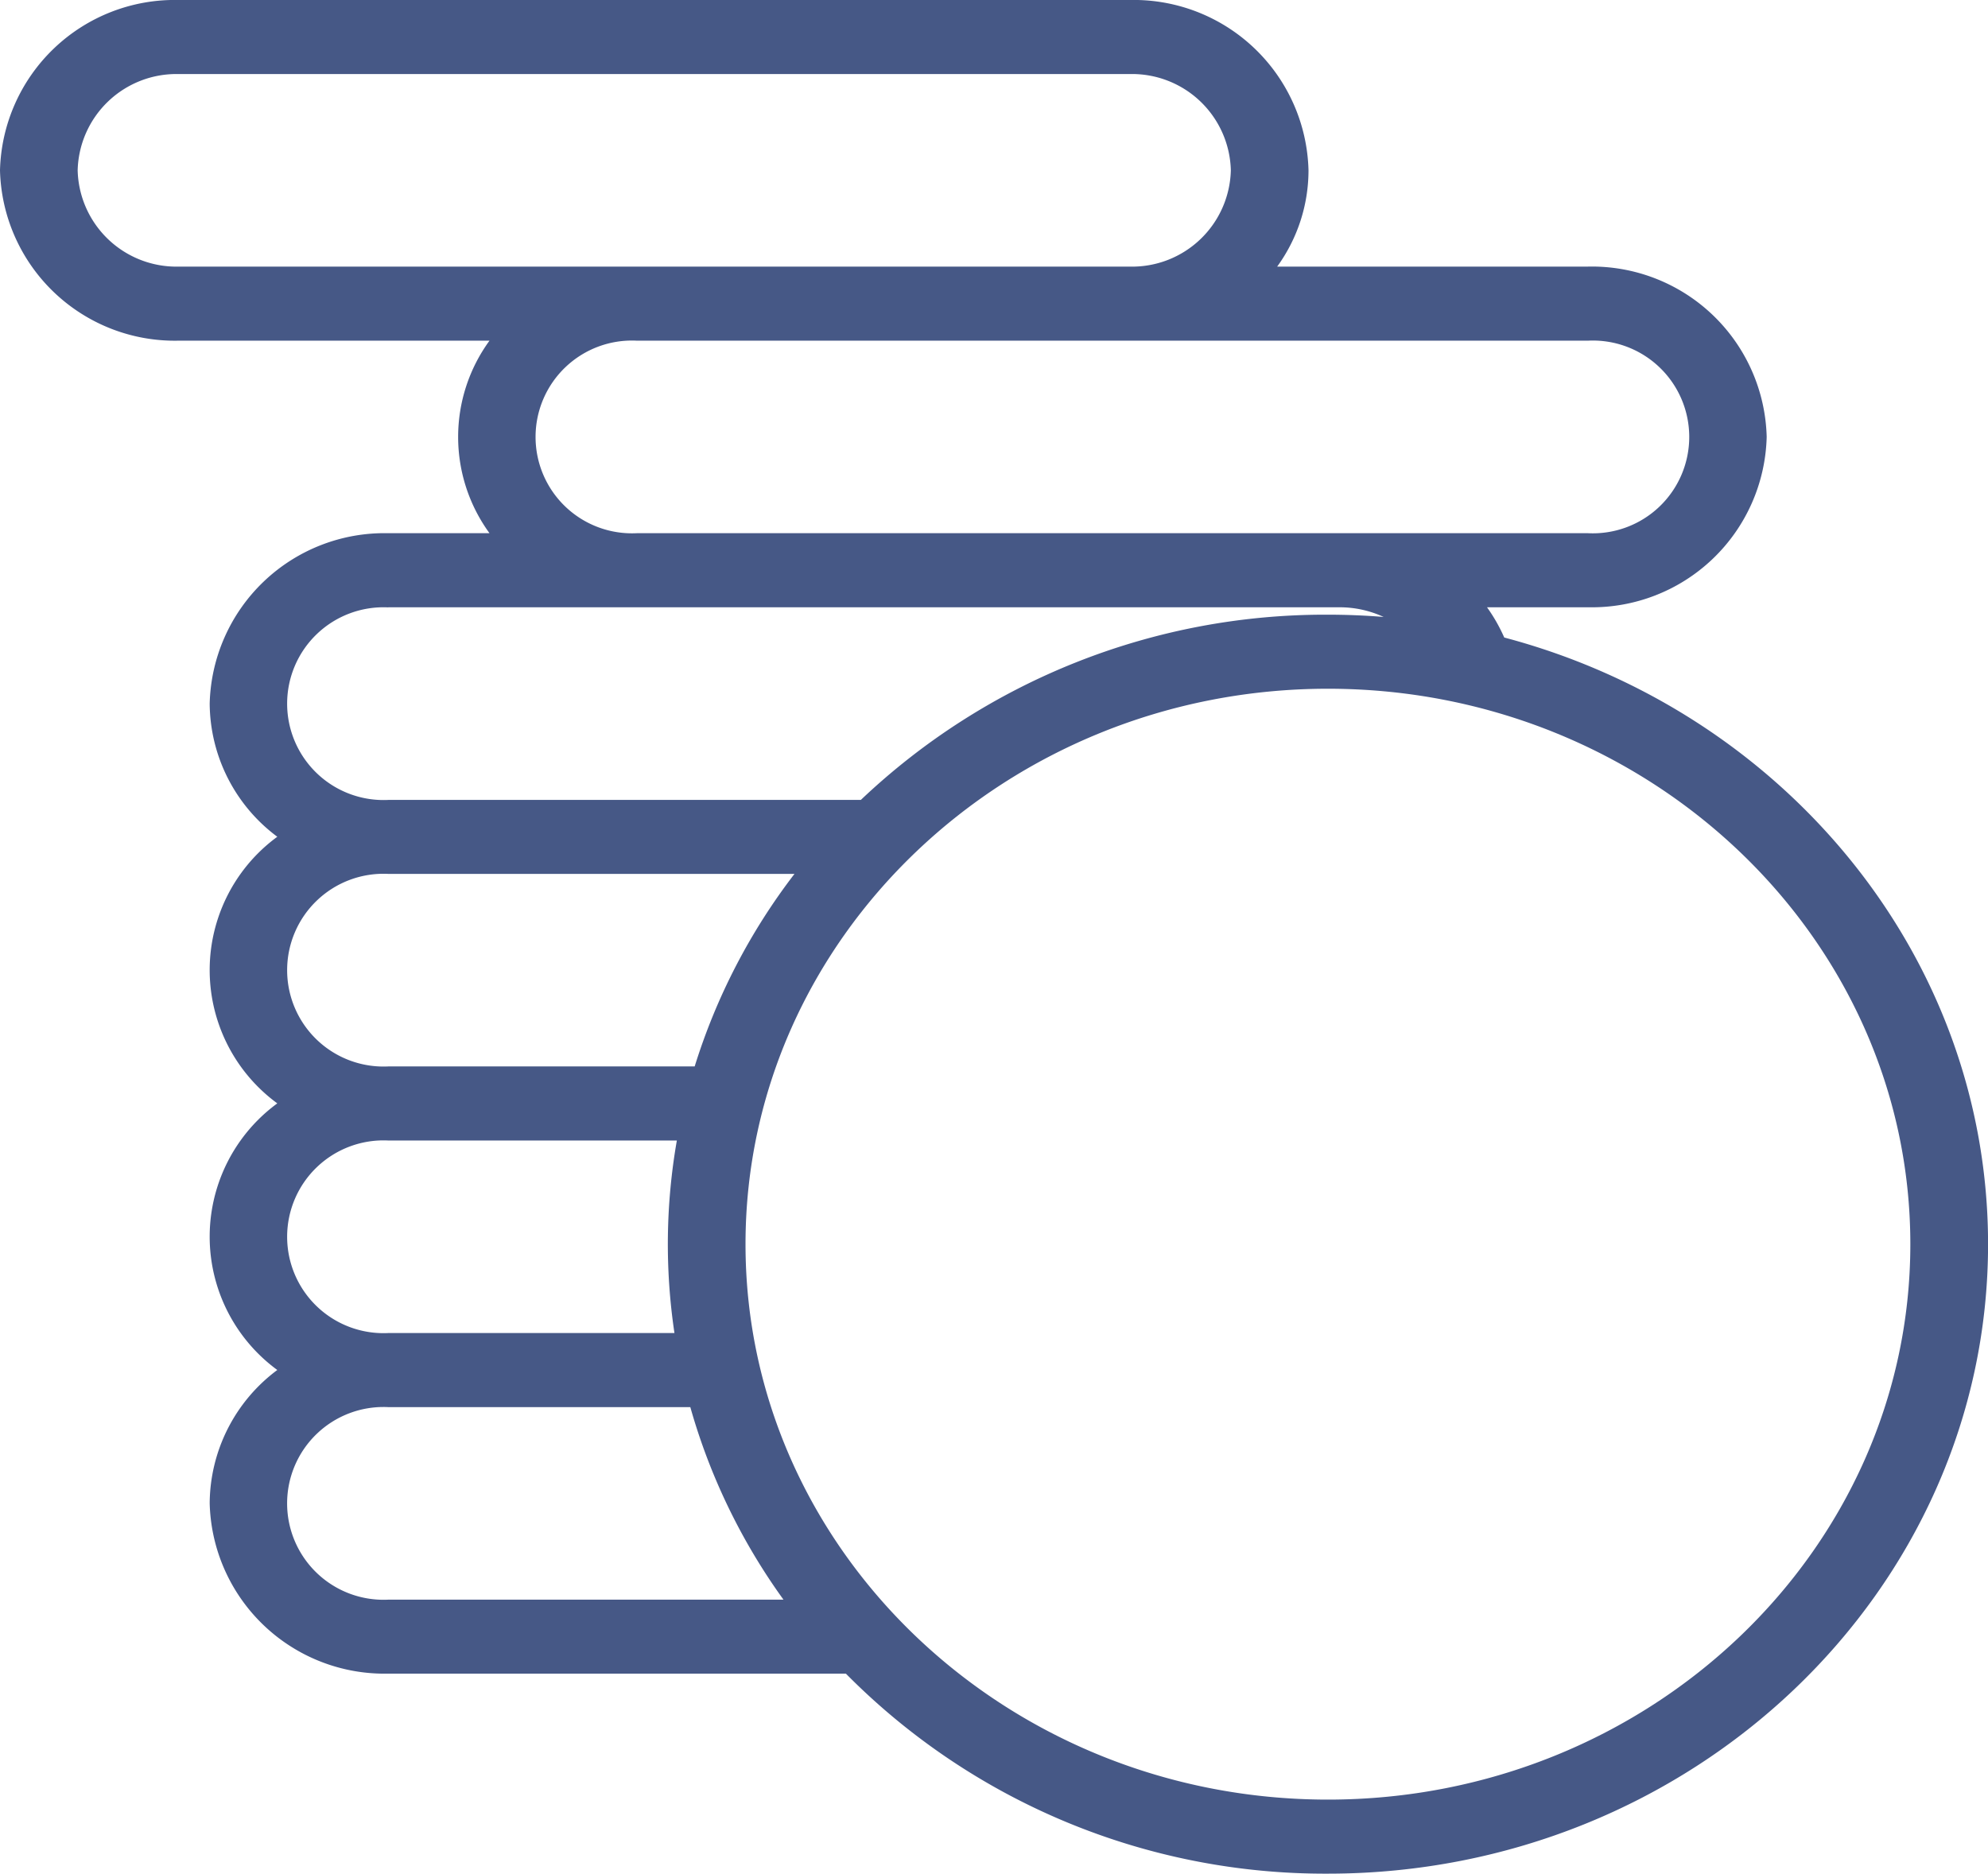 <svg id="Group_59095" data-name="Group 59095" xmlns="http://www.w3.org/2000/svg" width="93.356" height="88" viewBox="0 0 93.356 88">
  <g id="Group_59094" data-name="Group 59094">
    <path id="Path_11639" data-name="Path 11639" d="M70.639,32.942a7.876,7.876,0,0,0-.81-1.421h4.747a8.21,8.21,0,0,0,8.387-8,8.21,8.21,0,0,0-8.387-8h-14.6A7.7,7.7,0,0,0,61.447,11,8.21,8.21,0,0,0,53.06,3H8.387A8.21,8.21,0,0,0,0,11a8.21,8.21,0,0,0,8.387,8h14.6a7.676,7.676,0,0,0,0,9.043H18.234a8.21,8.21,0,0,0-8.387,8A7.859,7.859,0,0,0,13.022,42.3a7.76,7.76,0,0,0,0,12.522,7.76,7.76,0,0,0,0,12.522,7.859,7.859,0,0,0-3.175,6.261,8.21,8.21,0,0,0,8.387,8H39.722A31.625,31.625,0,0,0,62.359,91c17.092,0,31-13.263,31-29.565C93.356,47.867,83.724,36.406,70.639,32.942ZM74.576,19a4.527,4.527,0,1,1,0,9.043H29.9A4.527,4.527,0,1,1,29.9,19ZM8.387,15.522A4.64,4.64,0,0,1,3.647,11,4.64,4.64,0,0,1,8.387,6.478H53.06A4.64,4.64,0,0,1,57.8,11a4.64,4.64,0,0,1-4.741,4.522Zm9.846,16H62.906a4.928,4.928,0,0,1,2.069.454c-.862-.069-1.734-.106-2.615-.106a31.666,31.666,0,0,0-21.935,8.7H18.234a4.527,4.527,0,1,1,0-9.043Zm0,12.522H37.309a28.958,28.958,0,0,0-4.687,9.043H18.234a4.527,4.527,0,1,1,0-9.043Zm0,12.522H31.785a28.239,28.239,0,0,0-.113,9.043H18.234a4.527,4.527,0,1,1,0-9.043Zm0,21.565a4.527,4.527,0,1,1,0-9.043H32.417a28.839,28.839,0,0,0,4.375,9.043Zm44.126,9.391c-15.081,0-27.35-11.7-27.35-26.087s12.269-26.087,27.35-26.087,27.35,11.7,27.35,26.087S77.44,87.522,62.359,87.522Z" transform="translate(0 -3)" fill="#465886"/>
  </g>
</svg>
